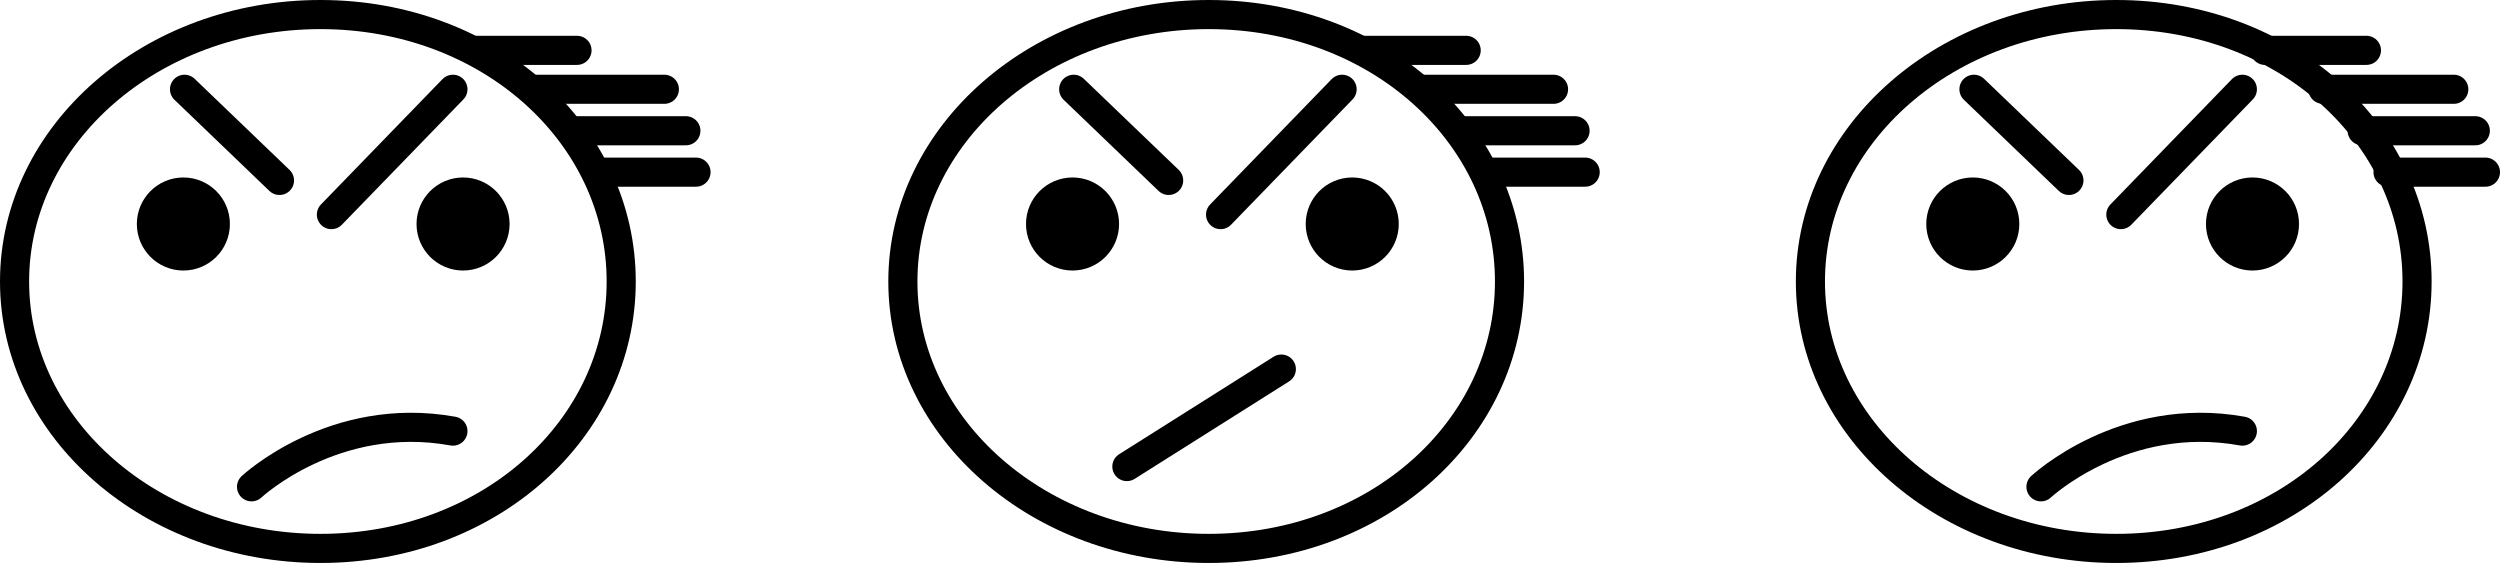 <svg xmlns="http://www.w3.org/2000/svg" viewBox="0 0 515.125 116">
  <g id="Capa_2" data-name="Capa 2">
    <g id="Capa_34" data-name="Capa 34">
      <path d="M311.036,58c0,30.376-27.162,55-61.972,55s-63.028-24.624-63.028-55S214.255,3,249.064,3,311.036,27.624,311.036,58Z" fill="none" stroke="#000" stroke-linecap="round" stroke-width="6"/>
      <path d="M498.036,58c0,30.376-27.162,55-61.972,55s-63.028-24.624-63.028-55S401.255,3,436.064,3,498.036,27.624,498.036,58Z" fill="none" stroke="#000" stroke-linecap="round" stroke-width="6"/>
      <path d="M128,58c0,30.376-27.162,55-61.971,55S3,88.376,3,58,31.219,3,66.029,3,128,27.624,128,58Z" fill="none" stroke="#000" stroke-linecap="round" stroke-width="6"/>
      <line x1="281.189" y1="10.374" x2="302.105" y2="10.374" fill="none" stroke="#000" stroke-linecap="round" stroke-width="6"/>
      <line x1="293.136" y1="18.395" x2="320.105" y2="18.395" fill="none" stroke="#000" stroke-linecap="round" stroke-width="6"/>
      <line x1="301.22" y1="26.941" x2="324.54" y2="26.941" fill="none" stroke="#000" stroke-linecap="round" stroke-width="6"/>
      <line x1="306.555" y1="35.471" x2="326.627" y2="35.471" fill="none" stroke="#000" stroke-linecap="round" stroke-width="6"/>
      <line x1="251.5" y1="44.221" x2="276.54" y2="18.395" fill="none" stroke="#000" stroke-linecap="round" stroke-width="6"/>
      <line x1="221.235" y1="18.395" x2="240.801" y2="37.177" fill="none" stroke="#000" stroke-linecap="round" stroke-width="6"/>
      <circle cx="220.996" cy="46.155" r="6.587" stroke="#000" stroke-linecap="round" stroke-width="6"/>
      <circle cx="278.627" cy="46.155" r="6.587" stroke="#000" stroke-linecap="round" stroke-width="6"/>
      <line x1="466.688" y1="10.374" x2="487.604" y2="10.374" fill="none" stroke="#000" stroke-linecap="round" stroke-width="6"/>
      <line x1="478.635" y1="18.395" x2="505.604" y2="18.395" fill="none" stroke="#000" stroke-linecap="round" stroke-width="6"/>
      <line x1="486.719" y1="26.941" x2="510.038" y2="26.941" fill="none" stroke="#000" stroke-linecap="round" stroke-width="6"/>
      <line x1="492.054" y1="35.471" x2="512.125" y2="35.471" fill="none" stroke="#000" stroke-linecap="round" stroke-width="6"/>
      <line x1="436.999" y1="44.221" x2="462.038" y2="18.395" fill="none" stroke="#000" stroke-linecap="round" stroke-width="6"/>
      <line x1="406.734" y1="18.395" x2="426.299" y2="37.177" fill="none" stroke="#000" stroke-linecap="round" stroke-width="6"/>
      <circle cx="406.495" cy="46.155" r="6.587" stroke="#000" stroke-linecap="round" stroke-width="6"/>
      <circle cx="464.125" cy="46.155" r="6.587" stroke="#000" stroke-linecap="round" stroke-width="6"/>
      <path d="M420.54,100.308s17-15.913,41.5-11.479" fill="none" stroke="#000" stroke-linecap="round" stroke-width="6"/>
      <line x1="97.976" y1="10.374" x2="118.891" y2="10.374" fill="none" stroke="#000" stroke-linecap="round" stroke-width="6"/>
      <line x1="109.922" y1="18.395" x2="136.891" y2="18.395" fill="none" stroke="#000" stroke-linecap="round" stroke-width="6"/>
      <line x1="118.006" y1="26.941" x2="141.326" y2="26.941" fill="none" stroke="#000" stroke-linecap="round" stroke-width="6"/>
      <line x1="123.342" y1="35.471" x2="143.413" y2="35.471" fill="none" stroke="#000" stroke-linecap="round" stroke-width="6"/>
      <line x1="68.286" y1="44.221" x2="93.326" y2="18.395" fill="none" stroke="#000" stroke-linecap="round" stroke-width="6"/>
      <line x1="38.022" y1="18.395" x2="57.587" y2="37.177" fill="none" stroke="#000" stroke-linecap="round" stroke-width="6"/>
      <circle cx="37.783" cy="46.155" r="6.587" stroke="#000" stroke-linecap="round" stroke-width="6"/>
      <circle cx="95.413" cy="46.155" r="6.587" stroke="#000" stroke-linecap="round" stroke-width="6"/>
      <path d="M51.827,100.308s17-15.913,41.5-11.479" fill="none" stroke="#000" stroke-linecap="round" stroke-width="6"/>
      <line x1="232.192" y1="96.134" x2="264.02" y2="76.047" fill="none" stroke="#000" stroke-linecap="round" stroke-width="6"/>
    </g>
  </g>
</svg>
